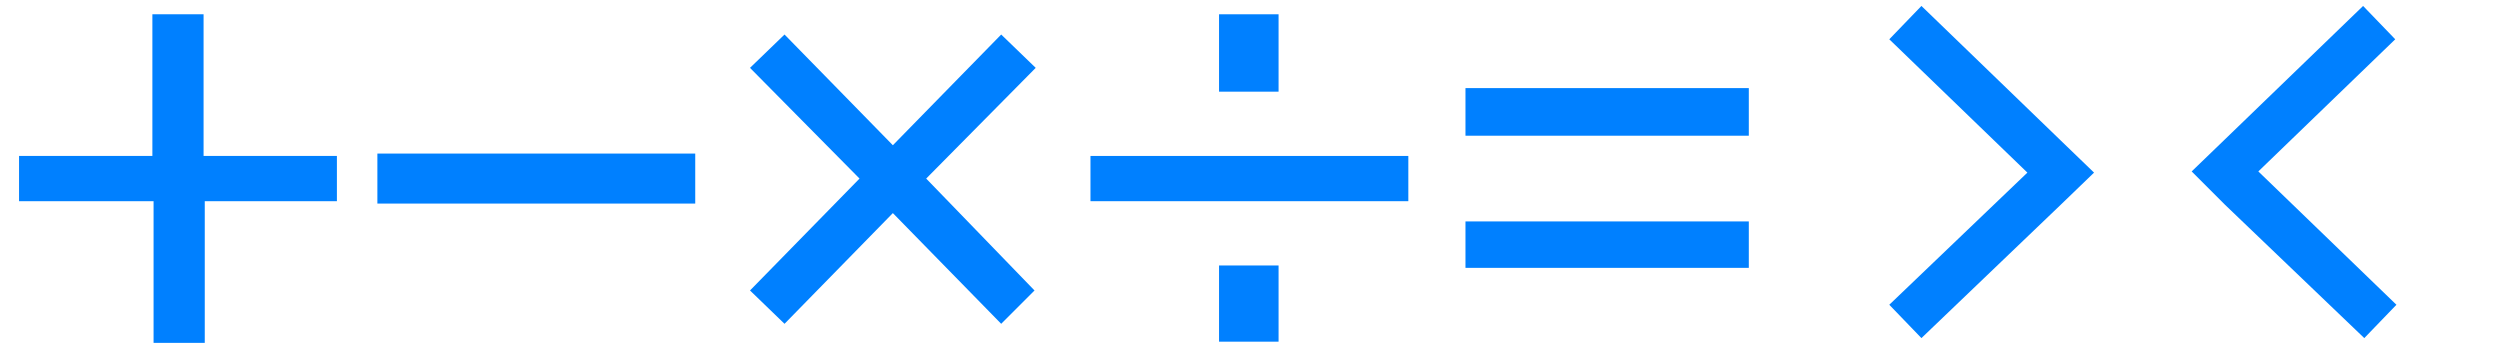 <?xml version="1.0" encoding="utf-8"?>
<!-- Generator: Adobe Illustrator 25.1.0, SVG Export Plug-In . SVG Version: 6.00 Build 0)  -->
<svg version="1.1" xmlns="http://www.w3.org/2000/svg" xmlns:xlink="http://www.w3.org/1999/xlink" x="0px" y="0px"
	 viewBox="0 0 210 30" style="enable-background:new 0 0 210 30;" xml:space="preserve">
<style type="text/css">
	.st0{display:none;}
	.st1{display:inline;fill:#003366;}
	.st2{display:inline;}
	.st3{fill:#003366;}
	.st4{display:none;fill:#003366;}
	.st5{fill:#0080FF;}
</style>
<g id="레이어_1">
	<g class="st0">
		<path class="st1" d="M56.5,17.5h-23c-1.4,0-2.5-1.1-2.5-2.5l0,0c0-1.4,1.1-2.5,2.5-2.5h23c1.4,0,2.5,1.1,2.5,2.5l0,0
			C59,16.4,57.9,17.5,56.5,17.5z"/>
	</g>
	<g class="st0">
		<g class="st2">
			<path class="st3" d="M144.5,11.5h-19c-1.4,0-2.5-1.1-2.5-2.5l0,0c0-1.4,1.1-2.5,2.5-2.5h19c1.4,0,2.5,1.1,2.5,2.5l0,0
				C147,10.4,145.9,11.5,144.5,11.5z"/>
		</g>
		<g class="st2">
			<path class="st3" d="M144.5,23.5h-19c-1.4,0-2.5-1.1-2.5-2.5l0,0c0-1.4,1.1-2.5,2.5-2.5h19c1.4,0,2.5,1.1,2.5,2.5l0,0
				C147,22.4,145.9,23.5,144.5,23.5z"/>
		</g>
	</g>
	<path class="st4" d="M174.8,12.8l-12-11.6c-1-1-2.5-1-3.5,0s-1,2.5,0,3.4l10.2,9.9l-10.2,9.9c-1,1-1,2.5,0,3.4c1,1,2.5,1,3.5,0
		l12-11.6C175.7,15.3,175.7,13.8,174.8,12.8z"/>
	<path class="st4" d="M190.5,14.5l10.2-9.9c1-1,1-2.5,0-3.4c-1-1-2.5-1-3.5,0l-12,11.6c-1,1-1,2.5,0,3.4l12,11.6c1,1,2.5,1,3.5,0
		s1-2.5,0-3.4L190.5,14.5z"/>
	<path class="st4" d="M26.5,12.5h-9v-9C17.5,2.1,16.4,1,15,1s-2.5,1.1-2.5,2.5v9h-9C2.1,12.5,1,13.6,1,15s1.1,2.5,2.5,2.5h9v9
		c0,1.4,1.1,2.5,2.5,2.5s2.5-1.1,2.5-2.5v-9h9c1.4,0,2.5-1.1,2.5-2.5S27.9,12.5,26.5,12.5z"/>
	<path class="st4" d="M78.5,15l7.1-7.1c1-1,1-2.6,0-3.5s-2.6-1-3.5,0L75,11.5l-7.1-7.1c-1-1-2.6-1-3.5,0s-1,2.6,0,3.5l7.1,7.1
		l-7.1,7.1c-1,1-1,2.6,0,3.5s2.6,1,3.5,0l7.1-7.1l7.1,7.1c1,1,2.6,1,3.5,0s1-2.6,0-3.5L78.5,15z"/>
	<g class="st0">
		<g class="st2">
			<path class="st3" d="M116.5,17.5h-23c-1.4,0-2.5-1.1-2.5-2.5l0,0c0-1.4,1.1-2.5,2.5-2.5h23c1.4,0,2.5,1.1,2.5,2.5l0,0
				C119,16.4,117.9,17.5,116.5,17.5z"/>
		</g>
		<circle class="st1" cx="105" cy="5" r="3.5"/>
		<circle class="st1" cx="105" cy="25" r="3.5"/>
	</g>
</g>
<g id="레이어_2">
	<path class="st5" d="M1.6,16.9v-3.8h11.2V1.2h4.3v11.9h11.2v3.8H17.2v11.9h-4.3V16.9H1.6z"/>
	<path class="st5" d="M31.7,12.9h26.7v4.2H31.7V12.9z"/>
	<path class="st5" d="M84.1,27.2l-9.1-9.3l-9.1,9.3l-2.9-2.8l9.2-9.4l-9.2-9.3l2.9-2.8l9.1,9.3l9.1-9.3L87,5.7L77.8,15l9.1,9.4
		L84.1,27.2z"/>
	<path class="st5" d="M91.6,16.9v-3.8h26.7v3.8H91.6z M107.4,1.2v6.5h-5V1.2H107.4z M107.4,22.3v6.4h-5v-6.4H107.4z"/>
	<path class="st5" d="M123.1,11.4v-4h23.8v4H123.1z M123.1,22.5v-3.9h23.8v3.9H123.1z"/>
	<polygon class="st5" points="173.1,11.8 161.4,0.5 158.7,3.3 170.3,14.5 158.7,25.6 161.4,28.4 173.1,17.2 175.9,14.5 	"/>
	<polygon class="st5" points="186.9,17.2 198.6,28.4 201.3,25.6 189.7,14.4 201.2,3.3 198.5,0.5 186.9,11.7 184.1,14.4 	"/>
</g>
</svg>
